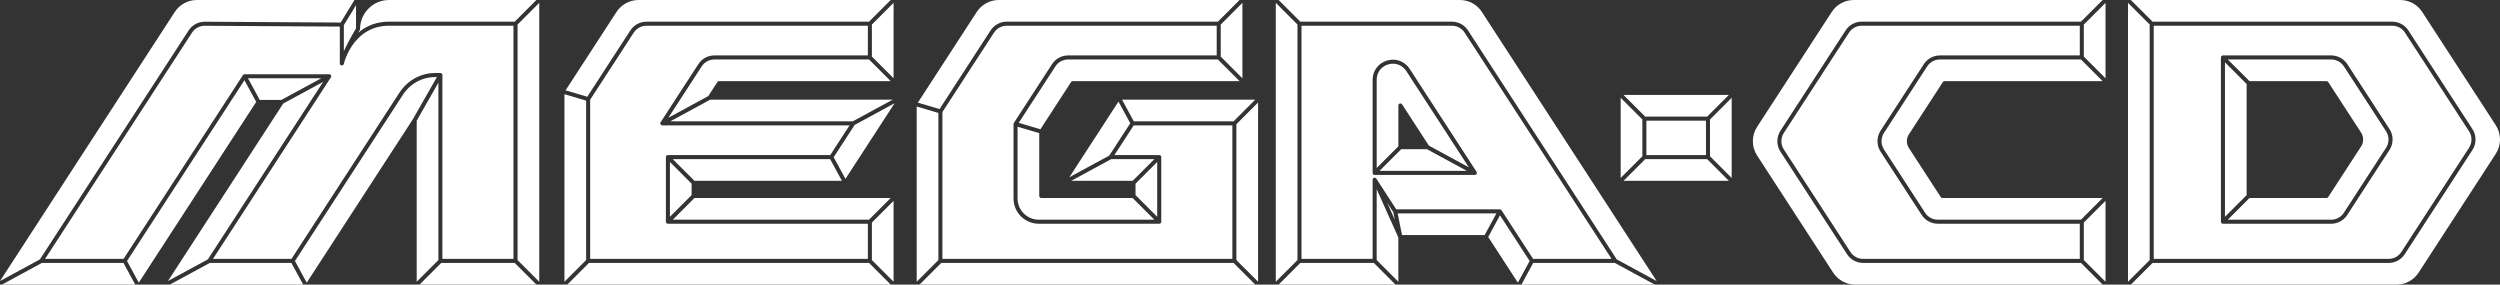 <svg xmlns="http://www.w3.org/2000/svg" xmlns:xlink="http://www.w3.org/1999/xlink" id="Layer_1" x="0" y="0" version="1.1" viewBox="0 0 3839 437.04" xml:space="preserve" style="enable-background:new 0 0 3839 437.04"><rect x="0" y="0" width="3839" height="437.04" fill="#333333" stroke="none"/><style type="text/css">.st0{fill:#fff}</style><g><polygon points="652.59 428.71 644.27 437.04 823.67 437.04 823.05 436.41 790.38 403.75 677.56 403.75" class="st0"/><path d="M550.9,48.77c-0.11,0.19-0.23,0.38-0.34,0.58c-0.13,0.23-0.27,0.46-0.41,0.69c-0.06,0.11-0.13,0.22-0.19,0.33 c9.81-8.46,22.76-15.14,39.71-16.72c0.05-0.01,0.1-0.01,0.16-0.02c1.07-0.1,2.15-0.17,3.25-0.23c0.18-0.01,0.35-0.03,0.53-0.03 c1.26-0.06,2.54-0.09,3.85-0.09h192.93L823.67,0H597.46c-24.55,0-44.52,19.97-44.52,44.52c0,0.57-0.16,1.13-0.45,1.61 c-0.19,0.31-0.39,0.65-0.6,0.99c-0.08,0.13-0.16,0.27-0.24,0.41c-0.13,0.22-0.26,0.43-0.4,0.66 C551.13,48.38,551.02,48.58,550.9,48.77z" class="st0"/><path d="M536.25,77.45c-0.13,0.24-0.26,0.48-0.39,0.71c-0.17,0.32-0.34,0.64-0.51,0.96c-0.03,0.06-0.06,0.11-0.09,0.17 c-5.34,10.3-7.29,18.65-7.32,18.76c-0.01,0.04-0.02,0.07-0.03,0.11c-0.02,0.09-0.05,0.17-0.08,0.25c-0.03,0.09-0.07,0.18-0.11,0.27 c-0.04,0.08-0.08,0.16-0.12,0.23c-0.05,0.08-0.1,0.16-0.15,0.24c-0.05,0.07-0.1,0.14-0.16,0.2c-0.06,0.07-0.12,0.14-0.19,0.2 c-0.06,0.06-0.12,0.12-0.19,0.18c-0.07,0.06-0.14,0.11-0.22,0.16c-0.07,0.05-0.14,0.1-0.22,0.15c-0.08,0.05-0.16,0.08-0.24,0.12 c-0.08,0.04-0.16,0.08-0.24,0.11c-0.09,0.03-0.19,0.06-0.28,0.08c-0.08,0.02-0.16,0.05-0.24,0.06c-0.14,0.03-0.29,0.04-0.43,0.04 c-0.04,0-0.08,0.01-0.11,0.01c-0.05,0-0.11,0-0.16,0c-0.05,0-0.1-0.02-0.16-0.02c-0.06-0.01-0.13-0.01-0.19-0.02 c-0.04-0.01-0.07-0.02-0.11-0.03c-0.11-0.02-0.22-0.05-0.33-0.09c-0.08-0.03-0.16-0.05-0.24-0.09c-0.1-0.04-0.2-0.09-0.29-0.14 c-0.08-0.04-0.15-0.09-0.23-0.13c-0.09-0.06-0.17-0.12-0.25-0.18c-0.07-0.06-0.14-0.12-0.2-0.18c-0.07-0.07-0.14-0.14-0.2-0.22 c-0.06-0.07-0.12-0.14-0.17-0.22c-0.06-0.08-0.11-0.16-0.16-0.25c-0.05-0.08-0.09-0.16-0.13-0.25c-0.04-0.09-0.07-0.18-0.11-0.27 c-0.03-0.09-0.06-0.19-0.09-0.29c-0.02-0.09-0.04-0.18-0.05-0.28c-0.02-0.1-0.03-0.21-0.03-0.31c0-0.05-0.01-0.09-0.01-0.14v-0.1 V40.81L316.57,39.6l-2.06-0.01c-0.05,0-0.09,0-0.14,0c-7.92,0-15.22,3.96-19.54,10.61L69.21,397.54h120.54l183.25-282.12 c0.07-0.11,0.17-0.2,0.25-0.3c0.07-0.09,0.14-0.18,0.22-0.26c0.02-0.01,0.03-0.03,0.04-0.05c0.06-0.05,0.12-0.09,0.18-0.13 c0.05-0.04,0.09-0.07,0.14-0.1c0.09-0.06,0.16-0.13,0.26-0.18c0.02-0.01,0.04-0.02,0.06-0.03c0.08-0.04,0.16-0.06,0.25-0.1 c0.06-0.02,0.11-0.05,0.17-0.07c0.08-0.03,0.16-0.07,0.24-0.1c0.02-0.01,0.04-0.01,0.07-0.01c0.1-0.02,0.21-0.02,0.31-0.04 c0.14-0.02,0.27-0.05,0.41-0.05h129.91c0.16,0,0.32,0.02,0.47,0.04c0.01,0,0.03,0,0.04,0c0.04,0.01,0.08,0.02,0.12,0.03 c0.1,0.02,0.2,0.05,0.3,0.08c0.02,0.01,0.05,0.01,0.08,0.02c0.03,0.01,0.07,0.03,0.1,0.04c0.09,0.03,0.18,0.07,0.27,0.12 c0.03,0.02,0.07,0.03,0.1,0.05c0.02,0.01,0.04,0.02,0.06,0.03c0.1,0.06,0.2,0.12,0.29,0.19c0.03,0.02,0.05,0.03,0.08,0.05 c0.01,0,0.01,0.01,0.02,0.01c0.12,0.09,0.23,0.2,0.34,0.31c0.03,0.03,0.06,0.07,0.09,0.11c0.07,0.08,0.14,0.17,0.2,0.25 c0.02,0.02,0.03,0.04,0.05,0.07c0.02,0.03,0.03,0.07,0.05,0.1c0.03,0.04,0.05,0.08,0.08,0.12c0.01,0.02,0.01,0.05,0.03,0.07 c0.03,0.05,0.06,0.11,0.09,0.16c0.06,0.13,0.1,0.27,0.14,0.41c0.01,0.03,0.02,0.05,0.03,0.07c0,0,0,0,0,0c0,0.01,0,0.03,0.01,0.04 c0.01,0.03,0.01,0.06,0.01,0.08c0.03,0.13,0.05,0.25,0.06,0.38c0.01,0.08,0,0.16,0,0.24c0,0.02,0,0.04,0,0.06c0,0.04,0,0.08,0,0.12 c0,0.03,0,0.06,0,0.09c-0.01,0.09-0.03,0.17-0.04,0.26c-0.01,0.08-0.02,0.17-0.04,0.25c-0.01,0.04-0.03,0.08-0.04,0.12 c-0.01,0.05-0.03,0.09-0.05,0.13c0,0.01,0,0.01-0.01,0.01c-0.03,0.07-0.04,0.14-0.07,0.21c-0.07,0.16-0.15,0.31-0.24,0.45 c0,0,0,0,0,0L327.07,397.54h120.54c2.24-3.45,8.46-13.02,17.26-26.58c0.13-0.2,0.26-0.4,0.39-0.61c4.61-7.1,9.92-15.28,15.73-24.22 c0.18-0.28,0.37-0.57,0.55-0.85c6.59-10.14,13.8-21.25,21.37-32.9c0.4-0.61,0.79-1.22,1.19-1.84c3.86-5.94,7.81-12.02,11.8-18.17 c0.36-0.55,0.71-1.1,1.07-1.65c1.43-2.2,2.87-4.42,4.31-6.64c0.08-0.13,0.17-0.26,0.25-0.39c3.28-5.05,6.58-10.13,9.88-15.22 c0.29-0.45,0.58-0.9,0.88-1.35c3.21-4.94,6.41-9.87,9.6-14.78c0.42-0.65,0.85-1.31,1.27-1.96c0.69-1.07,1.39-2.13,2.08-3.2 c0.8-1.24,1.61-2.47,2.41-3.71c0.83-1.27,1.65-2.54,2.47-3.81c0.34-0.52,0.68-1.05,1.02-1.57c1.84-2.83,3.67-5.65,5.48-8.44 c0.81-1.25,1.62-2.49,2.42-3.72c2.94-4.52,5.82-8.97,8.65-13.32c2.42-3.72,4.79-7.37,7.11-10.94c2.08-3.21,4.12-6.35,6.11-9.41 c0.99-1.53,1.97-3.04,2.94-4.53c1.32-2.03,2.62-4.03,3.89-5.99c11.34-17.46,20.49-31.54,25.84-39.78c0.9-1.39,1.86-2.75,2.87-4.07 c3.02-3.96,6.5-7.57,10.37-10.78l0.28-0.23c5.64-4.67,12.01-8.31,18.8-10.8c1-0.37,2.01-0.72,3.02-1.04 c0.12-0.04,0.24-0.07,0.35-0.1c6.06-1.86,12.39-2.83,18.8-2.83c0.05,0,0.1,0,0.15,0l8.02,0.02c0.04,0,0.07,0.01,0.11,0.01 c0.13,0,0.25,0.02,0.38,0.04c0.07,0.01,0.14,0.02,0.21,0.04c0.03,0.01,0.06,0.01,0.09,0.02c0,0,0.01,0,0.01,0 c0.01,0,0.02,0.01,0.04,0.01c0.08,0.02,0.15,0.05,0.22,0.08c0.06,0.02,0.12,0.04,0.18,0.07c0.08,0.03,0.15,0.08,0.23,0.12 c0.05,0.02,0.09,0.05,0.13,0.07c0.04,0.03,0.09,0.05,0.13,0.07c0.01,0.01,0.02,0.02,0.04,0.03c0.14,0.1,0.27,0.21,0.39,0.32 c0.01,0.01,0.02,0.02,0.03,0.02c0.03,0.03,0.06,0.07,0.09,0.11c0.08,0.09,0.16,0.19,0.24,0.29c0.04,0.06,0.08,0.12,0.11,0.18 c0,0,0,0,0,0.01c0.01,0.02,0.03,0.04,0.05,0.06c0.01,0.01,0.01,0.02,0.01,0.03c0.04,0.07,0.07,0.14,0.1,0.21 c0.03,0.07,0.06,0.13,0.09,0.2c0.03,0.08,0.06,0.16,0.08,0.25c0.01,0.05,0.03,0.09,0.04,0.14c0.01,0.05,0.03,0.1,0.04,0.16 c0.03,0.18,0.05,0.36,0.05,0.54c0,0.01,0,0.02,0,0.02c0,0,0,0,0,0.01v282.29h109.19V39.5H597.46c-0.81,0-1.61,0.01-2.41,0.04 c-0.18,0.01-0.35,0.01-0.53,0.02c-0.65,0.02-1.3,0.05-1.94,0.09c-0.12,0.01-0.24,0.02-0.36,0.02 c-30.08,2.04-46.91,21.45-55.73,37.34C536.41,77.16,536.33,77.3,536.25,77.45z" class="st0"/><polygon points="431.98 153.5 493.29 120.22 380.83 120.22 398.9 153.5" class="st0"/><path d="M634.12,182.92l36.81-64.59l-2.67-0.01h-0.01c-0.28,0-0.55,0.01-0.83,0.02c-12.4,0.15-24.48,4.29-34.35,11.76 c-0.67,0.51-1.33,1.03-1.98,1.57l-0.28,0.23c-2.13,1.77-4.13,3.68-5.98,5.7c-2.21,2.42-4.23,5-6.01,7.75 c-14.11,21.73-54.63,84.11-92.2,141.97c-0.63,0.97-1.25,1.93-1.88,2.89c-1.38,2.12-2.75,4.23-4.11,6.33 c-1.13,1.74-2.25,3.47-3.37,5.19c-0.84,1.3-1.68,2.59-2.52,3.88c-3.89,5.99-7.72,11.88-11.44,17.61c-0.59,0.91-1.18,1.81-1.76,2.71 c-0.9,1.39-1.79,2.76-2.68,4.13c-0.1,0.15-0.19,0.3-0.29,0.44c-23.03,35.46-41.27,63.53-45.65,70.28l18.07,33.29L634.12,182.92z" class="st0"/><polygon points="673.17 126.96 639.88 185.36 639.88 432.64 673.17 399.36" class="st0"/><polygon points="794.77 399.36 828.06 432.64 828.06 4.39 794.77 37.68" class="st0"/><polygon points="322.14 403.75 262.15 436.32 260.83 437.04 465.53 437.04 447.45 403.75" class="st0"/><path d="M268.39,18.38L0,431.58l20.04-10.88l41.27-22.41L289.62,46.81c5.47-8.42,14.71-13.44,24.74-13.44c0,0,0,0,0,0 c0.05,0,0.11,0,0.16,0c0,0,0.01,0,0.01,0l2.57,0.02l206.08,1.22l11.85-19.42L544.3,0H302.25C288.53,0,275.87,6.87,268.39,18.38z" class="st0"/><polygon points="64.28 403.75 4.7 436.09 2.96 437.04 207.66 437.04 189.59 403.75" class="st0"/><path d="M528.03,38.59v40c0.12-0.27,0.25-0.54,0.37-0.81c0.05-0.12,0.11-0.24,0.16-0.36c0.28-0.61,0.56-1.21,0.85-1.82 c0.06-0.13,0.12-0.26,0.18-0.39c0.25-0.52,0.5-1.04,0.75-1.56c0.06-0.13,0.12-0.26,0.19-0.39c0.29-0.61,0.59-1.21,0.89-1.82 c0.07-0.13,0.13-0.27,0.2-0.4c0.25-0.51,0.51-1.02,0.77-1.53c0.07-0.14,0.14-0.28,0.21-0.42c0.3-0.6,0.61-1.19,0.91-1.79 c0.07-0.13,0.14-0.26,0.2-0.4c0.26-0.49,0.51-0.98,0.77-1.47c0.08-0.15,0.16-0.3,0.23-0.45c0.31-0.58,0.61-1.16,0.91-1.73 c0.06-0.12,0.13-0.24,0.19-0.36c0.26-0.48,0.51-0.96,0.77-1.43c0.08-0.15,0.16-0.29,0.24-0.44c0.3-0.55,0.6-1.1,0.89-1.64 c0.06-0.12,0.13-0.23,0.19-0.34c0.25-0.45,0.49-0.9,0.74-1.34c0.08-0.14,0.16-0.29,0.24-0.43c0.28-0.51,0.57-1.02,0.84-1.52 c0.06-0.11,0.12-0.21,0.18-0.32c0.23-0.41,0.46-0.82,0.68-1.21c0.08-0.14,0.16-0.29,0.24-0.43c0.26-0.46,0.52-0.92,0.77-1.36 c0.06-0.1,0.11-0.19,0.16-0.29c0.21-0.38,0.42-0.74,0.63-1.1c0.07-0.12,0.13-0.23,0.2-0.35c0.24-0.42,0.47-0.82,0.7-1.21 c0.04-0.07,0.08-0.14,0.12-0.21c0.19-0.34,0.38-0.66,0.56-0.97c0.06-0.1,0.12-0.21,0.18-0.31c0.21-0.35,0.41-0.69,0.59-1.02 c0.02-0.04,0.04-0.07,0.07-0.11c0.17-0.3,0.34-0.58,0.5-0.84c0.04-0.07,0.09-0.15,0.13-0.22c0.36-0.6,0.66-1.12,0.92-1.55 c0.01-0.01,0.02-0.03,0.03-0.04c0.13-0.21,0.24-0.41,0.34-0.57V7.95l-10.42,17.08L528.03,38.59z" class="st0"/><polygon points="274.29 422.66 319.18 398.29 374.62 312.94 496.26 125.68 434.94 158.96 257.86 431.58" class="st0"/><polygon points="393.44 156.47 375.37 123.18 195.05 400.78 213.12 434.07" class="st0"/><path d="M1499.89,18.38l-90.44,139.24l33.29,9.86l78.44-120.76c5.46-8.41,14.72-13.44,24.75-13.44h324.25L1903.45,0 h-369.71C1520.02,0,1507.36,6.87,1499.89,18.38z" class="st0"/><polygon points="1874.56 37.68 1874.56 86.93 1907.84 120.21 1907.84 4.39 1902.91 9.32" class="st0"/><path d="M1526.38,50.11l-79.2,121.93v225.5h445.22v-205h-151.49l-29.63,45.61h68.83c0.05,0,0.09,0.01,0.14,0.01 c0.08,0,0.16,0.01,0.24,0.02c0.06,0.01,0.12,0.02,0.18,0.03c0.04,0.01,0.08,0.01,0.12,0.02c0.05,0.01,0.1,0.02,0.15,0.04 c0.08,0.02,0.15,0.05,0.22,0.07c0.05,0.02,0.09,0.03,0.14,0.05c0,0,0.01,0,0.01,0c0.02,0.01,0.04,0.02,0.07,0.03 c0.07,0.03,0.14,0.07,0.21,0.1c0.07,0.04,0.13,0.07,0.2,0.11c0.02,0.01,0.04,0.02,0.06,0.04c0.01,0.01,0.03,0.02,0.04,0.03 c0.03,0.02,0.05,0.04,0.08,0.06c0.06,0.05,0.12,0.09,0.18,0.14c0.04,0.04,0.08,0.07,0.12,0.11c0.03,0.03,0.06,0.06,0.09,0.09 c0.04,0.04,0.08,0.08,0.11,0.12c0.05,0.06,0.09,0.11,0.14,0.17c0.02,0.03,0.05,0.06,0.07,0.09c0.01,0.01,0.02,0.02,0.03,0.04 c0.01,0.02,0.03,0.05,0.04,0.07c0.04,0.06,0.07,0.12,0.11,0.19c0.04,0.07,0.08,0.14,0.11,0.21c0.01,0.02,0.02,0.04,0.03,0.07 c0,0,0,0,0,0.01c0.02,0.04,0.03,0.09,0.04,0.13c0.03,0.08,0.05,0.15,0.08,0.23c0.01,0.05,0.03,0.1,0.04,0.15 c0.01,0.04,0.02,0.08,0.02,0.12c0.01,0.06,0.02,0.12,0.03,0.18c0.01,0.08,0.01,0.16,0.02,0.24c0,0.05,0.01,0.09,0.01,0.14v99.18v0 c0,0,0,0,0,0c0,0.05-0.01,0.09-0.01,0.14c0,0.08-0.01,0.16-0.02,0.24c-0.01,0.06-0.02,0.12-0.03,0.18 c-0.01,0.04-0.01,0.08-0.02,0.12c-0.01,0.05-0.02,0.1-0.04,0.14c-0.02,0.08-0.05,0.16-0.08,0.23c-0.02,0.04-0.03,0.09-0.04,0.13 c0,0,0,0,0,0.01c-0.01,0.02-0.02,0.05-0.03,0.07c-0.03,0.07-0.07,0.14-0.11,0.21c-0.03,0.06-0.07,0.13-0.11,0.19 c-0.01,0.02-0.02,0.05-0.04,0.07c-0.01,0.02-0.03,0.03-0.04,0.05c-0.02,0.03-0.04,0.05-0.06,0.07c-0.04,0.06-0.09,0.12-0.14,0.18 c-0.04,0.04-0.07,0.08-0.11,0.12c-0.03,0.03-0.06,0.06-0.09,0.09c-0.04,0.04-0.08,0.07-0.12,0.11c-0.06,0.05-0.12,0.09-0.18,0.14 c-0.02,0.02-0.05,0.04-0.07,0.06c-0.02,0.01-0.03,0.03-0.05,0.04c-0.02,0.01-0.04,0.02-0.06,0.04c-0.06,0.04-0.13,0.07-0.19,0.11 c-0.07,0.04-0.13,0.07-0.2,0.1c-0.02,0.01-0.05,0.02-0.07,0.04c0,0,0,0-0.01,0c-0.03,0.01-0.06,0.02-0.1,0.03 c-0.12,0.04-0.24,0.08-0.36,0.11c-0.04,0.01-0.08,0.03-0.12,0.04c-0.02,0-0.05,0-0.07,0.01c-0.17,0.03-0.34,0.05-0.52,0.05 c-0.01,0-0.02,0-0.02,0c0,0,0,0,0,0s0,0,0,0h-185c-18.69,0-34.34-13.31-37.95-30.94c-0.52-2.52-0.79-5.13-0.79-7.8V190.44 c0-0.09,0.01-0.18,0.02-0.27c0-0.04,0-0.07,0.01-0.11c0.01-0.09,0.03-0.18,0.05-0.26c0.01-0.04,0.02-0.09,0.03-0.13 c0.02-0.07,0.04-0.14,0.06-0.21c0.01-0.04,0.03-0.08,0.05-0.12c0.03-0.08,0.06-0.17,0.1-0.25c0.02-0.03,0.04-0.07,0.05-0.1 c0.04-0.08,0.08-0.16,0.13-0.24l58.59-90.2c5.12-7.89,13.57-12.79,22.88-13.38c0.62-0.04,1.24-0.06,1.87-0.06h228.14V39.5h-322.43 C1538,39.5,1530.69,43.46,1526.38,50.11z" class="st0"/><path d="M1595.86,300.94v-96.48l-33.29-9.86v110.2c0,0.56,0.01,1.12,0.04,1.67c0.87,17.16,15.11,30.86,32.49,30.86 h177.5l-4.93-4.93l-28.36-28.36h-140.36C1597.25,304.04,1595.86,302.65,1595.86,300.94z" class="st0"/><polygon points="1413.91 435.19 1412.07 437.04 1927.51 437.04 1923.81 433.34 1894.22 403.75 1445.36 403.75" class="st0"/><path d="M1647.32,124.61h256.14l-2.09-2.09l-31.2-31.2h-229.96c-7.92,0-15.23,3.97-19.54,10.61l-56.33,86.72 l33.29,9.86l47.08-72.49C1645.28,125.14,1646.26,124.61,1647.32,124.61z" class="st0"/><polygon points="1642.07 272.19 1703.39 238.9 1735.61 189.29 1717.54 156" class="st0"/><polygon points="1723 153.04 1741.07 186.33 1894.22 186.33 1927.51 153.04" class="st0"/><polygon points="1743.72 299.65 1777 332.94 1777 248.75 1743.72 282.04" class="st0"/><polygon points="1645.03 277.65 1739.33 277.65 1767.68 249.29 1772.61 244.36 1706.35 244.36" class="st0"/><polygon points="1407.68 432.64 1440.97 399.36 1440.97 173.43 1407.68 163.57" class="st0"/><polygon points="1898.61 399.36 1931.9 432.64 1931.9 157.43 1898.61 190.72" class="st0"/><rect width="91.46" height="52.86" x="2528.21" y="185.29" class="st0"/><polygon points="2488.71 273.25 2522 239.97 2522 183.47 2488.71 150.19" class="st0"/><polygon points="2650.91 273.79 2621.48 244.36 2526.39 244.36 2499.76 270.99 2493.1 277.65 2654.77 277.65" class="st0"/><polygon points="2650.91 149.66 2654.77 145.79 2493.1 145.79 2496.8 149.49 2526.39 179.08 2621.48 179.08" class="st0"/><polygon points="2659.16 150.19 2625.88 183.47 2625.88 239.97 2659.16 273.25" class="st0"/><path d="M3228.83,0h-382.16c-13.72,0-26.38,6.87-33.86,18.38l-114.61,176.44c-8.68,13.36-8.68,30.63,0,43.99 l116.82,179.85c7.48,11.51,20.13,18.38,33.86,18.38h379.95l-3.7-3.7l-29.59-29.59h-334.48c-10.03,0-19.28-5.02-24.75-13.44 l-102.26-157.42c-6.34-9.77-6.34-22.39,0-32.15L2834.1,46.72c5.47-8.41,14.72-13.44,24.75-13.44h336.7L3228.83,0z" class="st0"/><path d="M2954.19,98.54c5.46-8.41,14.72-13.44,24.75-13.44h214.79V39.5h-334.88c-7.92,0-15.23,3.97-19.54,10.61 l-100.04,154.01c-5.01,7.71-5.01,17.67,0,25.39l102.26,157.42c3.78,5.81,9.84,9.57,16.6,10.42c0.97,0.12,1.95,0.18,2.94,0.18 h332.66v-54h-218.02c-10.03,0-19.28-5.02-24.75-13.44l-63.15-97.22c-6.34-9.76-6.34-22.39,0-32.15L2954.19,98.54z" class="st0"/><polygon points="3199.94 399.36 3233.23 432.64 3233.23 308.44 3199.94 341.72" class="st0"/><path d="M2986.04,124.61h242.79l-3.7-3.7l-29.59-29.59h-216.61c-7.92,0-15.23,3.97-19.54,10.61l-66.38,102.19 c-3.44,5.3-4.52,11.67-3.23,17.63c0.59,2.71,1.66,5.34,3.23,7.75l63.15,97.22c4.31,6.64,11.62,10.61,19.54,10.61h219.84 l29.59-29.59l3.7-3.7h-246.02c-1.05,0-2.03-0.53-2.6-1.41l-48.91-75.29c-4.15-6.39-4.15-14.66,0-21.05l52.14-80.27 C2984.01,125.14,2984.99,124.61,2986.04,124.61z" class="st0"/><polygon points="3233.23 4.39 3230.3 7.32 3199.94 37.68 3199.94 86.93 3233.23 120.21" class="st0"/><polygon points="875.3 432.87 871.14 437.04 1367.77 437.04 1334.49 403.75 904.43 403.75" class="st0"/><path d="M1290.83,213.65l13.72-21.12h-287.51c0,0,0,0,0,0c0,0-0.01,0-0.01,0c-0.16,0-0.31-0.02-0.47-0.04 c-0.03-0.01-0.07-0.01-0.1-0.02c-0.04-0.01-0.08-0.02-0.11-0.03c-0.08-0.02-0.16-0.04-0.25-0.07c-0.05-0.02-0.11-0.04-0.16-0.06 c-0.04-0.02-0.08-0.03-0.12-0.04c-0.01,0-0.02-0.01-0.03-0.01c-0.05-0.02-0.09-0.05-0.13-0.07c-0.05-0.02-0.1-0.05-0.14-0.07 c-0.07-0.04-0.13-0.08-0.19-0.12c-0.04-0.03-0.07-0.05-0.11-0.08c0,0-0.01,0-0.01-0.01c-0.02-0.02-0.05-0.03-0.07-0.05 c-0.12-0.09-0.23-0.2-0.34-0.31c-0.01-0.01-0.02-0.01-0.02-0.02c0,0,0,0,0,0c0,0-0.01-0.01-0.01-0.01 c-0.02-0.02-0.04-0.05-0.06-0.07c-0.07-0.08-0.14-0.17-0.2-0.26c-0.02-0.02-0.03-0.04-0.05-0.07c-0.02-0.03-0.04-0.07-0.05-0.1 c-0.03-0.04-0.05-0.08-0.08-0.12c-0.01-0.02-0.01-0.05-0.03-0.07c-0.03-0.05-0.06-0.1-0.09-0.16c-0.06-0.15-0.11-0.3-0.16-0.45 c0-0.01-0.01-0.02-0.01-0.04c0,0,0,0,0,0c0-0.01,0-0.03-0.01-0.04c-0.01-0.03-0.01-0.06-0.01-0.08c-0.03-0.13-0.05-0.25-0.06-0.38 c-0.01-0.07,0-0.15,0-0.22c0-0.03,0-0.05,0-0.08c0-0.04,0-0.08,0-0.12c0-0.03,0-0.06,0-0.09c0.01-0.08,0.03-0.17,0.04-0.25 c0.01-0.08,0.02-0.17,0.04-0.25c0.01-0.04,0.03-0.08,0.04-0.12c0.01-0.05,0.03-0.09,0.05-0.13c0,0,0-0.01,0-0.01 c0.03-0.07,0.04-0.15,0.08-0.22c0.07-0.16,0.15-0.31,0.24-0.45c0,0,0,0,0,0l57.94-89.2c5.46-8.41,14.72-13.44,24.75-13.44h235.55 V39.5H992.71c-1.49,0-2.95,0.14-4.37,0.41c-5.7,1.08-10.81,4.26-14.32,8.98c-0.29,0.39-0.57,0.8-0.84,1.21l-66.92,103.01v244.42 h426.42v-54h-307.04c0,0,0,0,0,0c-0.01,0-0.02,0-0.02,0c-0.18,0-0.35-0.02-0.52-0.05c-0.02,0-0.05,0-0.07-0.01 c-0.04-0.01-0.08-0.02-0.12-0.03c-0.12-0.03-0.24-0.07-0.36-0.11c-0.03-0.01-0.06-0.02-0.1-0.03c0,0-0.01,0-0.01,0 c-0.02-0.01-0.04-0.02-0.07-0.03c-0.07-0.03-0.14-0.07-0.2-0.1c-0.07-0.04-0.13-0.07-0.2-0.11c-0.02-0.01-0.04-0.02-0.06-0.04 c-0.02-0.01-0.03-0.02-0.04-0.03c-0.03-0.02-0.05-0.04-0.07-0.06c-0.06-0.05-0.12-0.09-0.18-0.14c-0.04-0.03-0.08-0.07-0.12-0.11 c-0.03-0.03-0.06-0.06-0.09-0.09c-0.04-0.04-0.08-0.08-0.11-0.12c-0.05-0.06-0.09-0.11-0.13-0.17c-0.02-0.03-0.05-0.06-0.07-0.09 c-0.01-0.01-0.02-0.02-0.03-0.04c-0.01-0.02-0.03-0.05-0.04-0.07c-0.04-0.06-0.07-0.12-0.11-0.19c-0.04-0.07-0.08-0.14-0.11-0.21 c-0.01-0.02-0.02-0.04-0.03-0.07c0,0,0,0,0-0.01c-0.02-0.04-0.03-0.09-0.04-0.13c-0.03-0.08-0.05-0.15-0.08-0.23 c-0.01-0.05-0.03-0.1-0.04-0.15c-0.01-0.04-0.02-0.08-0.02-0.12c-0.01-0.06-0.02-0.12-0.03-0.18c-0.01-0.08-0.01-0.16-0.02-0.24 c0-0.05-0.01-0.09-0.01-0.14v-99.18c0-0.05,0.01-0.09,0.01-0.14c0-0.08,0.01-0.16,0.02-0.24c0.01-0.06,0.02-0.12,0.03-0.18 c0.01-0.04,0.01-0.08,0.02-0.12c0.01-0.05,0.02-0.1,0.04-0.15c0.02-0.08,0.05-0.16,0.08-0.23c0.02-0.04,0.03-0.09,0.04-0.13 c0,0,0,0,0-0.01c0.01-0.02,0.02-0.04,0.03-0.07c0.03-0.07,0.07-0.14,0.11-0.21c0.03-0.06,0.07-0.13,0.11-0.19 c0.01-0.02,0.03-0.05,0.04-0.07c0.01-0.01,0.02-0.02,0.03-0.04c0.02-0.03,0.05-0.06,0.07-0.08c0.04-0.06,0.09-0.12,0.14-0.17 c0.04-0.04,0.07-0.08,0.11-0.12c0.03-0.03,0.06-0.06,0.09-0.09c0.04-0.04,0.08-0.07,0.12-0.11c0.06-0.05,0.12-0.1,0.18-0.14 c0.03-0.02,0.05-0.04,0.07-0.06c0.01-0.01,0.03-0.02,0.04-0.03c0.02-0.01,0.04-0.02,0.06-0.04c0.06-0.04,0.13-0.08,0.2-0.11 c0.07-0.04,0.13-0.07,0.21-0.1c0.02-0.01,0.04-0.02,0.07-0.03c0,0,0.01,0,0.01,0c0.05-0.02,0.09-0.03,0.14-0.05 c0.07-0.03,0.15-0.05,0.22-0.07c0.05-0.01,0.1-0.03,0.15-0.04c0.04-0.01,0.08-0.02,0.12-0.02c0.06-0.01,0.12-0.02,0.18-0.03 c0.08-0.01,0.16-0.01,0.25-0.02c0.05,0,0.09-0.01,0.14-0.01h249.3L1290.83,213.65z" class="st0"/><polygon points="866.75 432.64 900.04 399.36 900.04 154.52 866.75 144.65" class="st0"/><polygon points="1066.41 304.04 1033.12 337.33 1334.49 337.33 1367.77 304.04" class="st0"/><polygon points="1028.73 332.94 1062.02 299.65 1062.02 282.04 1028.73 248.75" class="st0"/><polygon points="1278.33 250.93 1274.76 244.36 1033.12 244.36 1066.41 277.65 1292.83 277.65" class="st0"/><polygon points="1373.76 158.5 1312.44 191.79 1280.22 241.4 1298.29 274.68" class="st0"/><polygon points="1338.88 399.36 1372.17 432.64 1372.17 308.44 1338.88 341.72" class="st0"/><path d="M946.68,18.38L868.52,138.7l33.29,9.86l66.16-101.84c5.47-8.41,14.72-13.43,24.75-13.43h341.77L1367.77,0 H980.54C966.81,0,954.16,6.87,946.68,18.38z" class="st0"/><polygon points="1372.17 4.39 1338.88 37.68 1338.88 86.93 1372.17 120.21" class="st0"/><path d="M1102.08,125.47c0.05-0.05,0.1-0.08,0.15-0.13c0.13-0.11,0.27-0.21,0.42-0.3c0.06-0.04,0.13-0.07,0.19-0.11 c0.16-0.08,0.32-0.14,0.48-0.19c0.06-0.02,0.11-0.04,0.17-0.05c0.23-0.05,0.46-0.09,0.7-0.09c0.01,0,0.01,0,0.02,0h263.55 l-33.29-33.29h-237.37c-7.92,0-15.23,3.97-19.54,10.61l-51.28,78.94l61.32-33.29l14.01-21.56 C1101.75,125.81,1101.91,125.64,1102.08,125.47z" class="st0"/><polygon points="1370.8 153.04 1090.58 153.04 1029.26 186.33 1309.48 186.33" class="st0"/><path d="M2241.73,0H1963.5l33.29,33.29h232.76c10.03,0,19.28,5.02,24.75,13.44l228.36,351.57l61.32,33.29 l-268.39-413.2C2268.11,6.87,2255.46,0,2241.73,0z" class="st0"/><polygon points="2479.7 403.75 2354.39 403.75 2354 404.47 2336.32 437.04 2541.02 437.04" class="st0"/><polygon points="2279.84 360.96 2282.93 355.27 2297.91 327.68 2146.25 327.68 2152.94 360.96" class="st0"/><polygon points="2348.93 400.78 2303.37 330.64 2285.3 363.93 2330.86 434.07" class="st0"/><polygon points="2114.01 290.5 2114.01 399.36 2147.3 432.64 2147.3 364.73 2135.17 337.68" class="st0"/><path d="M2158.43,107.64c-0.11-0.15-0.23-0.29-0.35-0.44c-0.28-0.35-0.56-0.7-0.85-1.03c-0.13-0.15-0.26-0.3-0.4-0.44 c-0.33-0.36-0.67-0.7-1.01-1.04c-0.09-0.09-0.18-0.18-0.27-0.27c-0.44-0.41-0.89-0.8-1.35-1.18c-0.12-0.1-0.25-0.19-0.38-0.29 c-0.35-0.27-0.7-0.53-1.06-0.79c-0.17-0.12-0.33-0.23-0.5-0.34c-0.35-0.23-0.71-0.45-1.07-0.67c-0.15-0.09-0.3-0.18-0.46-0.27 c-0.5-0.28-1.02-0.55-1.54-0.79c-0.1-0.04-0.2-0.08-0.29-0.13c-0.44-0.2-0.88-0.38-1.32-0.55c-0.19-0.07-0.37-0.14-0.56-0.2 c-0.38-0.13-0.76-0.26-1.14-0.37c-0.19-0.06-0.38-0.11-0.58-0.17c-0.47-0.12-0.94-0.24-1.41-0.33c-0.1-0.02-0.2-0.05-0.3-0.07 c-0.57-0.11-1.14-0.19-1.71-0.26c-0.19-0.02-0.37-0.04-0.56-0.05c-0.41-0.04-0.82-0.07-1.23-0.09c-0.21-0.01-0.42-0.02-0.63-0.02 c-0.37-0.01-0.73,0-1.1,0.01c-0.28,0.01-0.57,0.01-0.85,0.03c-0.37,0.02-0.74,0.06-1.11,0.1c-0.27,0.03-0.54,0.05-0.81,0.09 c-0.41,0.06-0.82,0.13-1.22,0.21c-0.24,0.04-0.47,0.08-0.71,0.13c-0.6,0.13-1.19,0.28-1.79,0.46c-0.04,0.01-0.09,0.02-0.13,0.03 c-8.08,2.39-14.01,8.23-16.47,15.74c-0.03,0.09-0.05,0.19-0.08,0.28c-0.76,2.42-1.17,5.01-1.17,7.71v135.34l33.29-33.29v-62.77 c0-1.38,0.9-2.59,2.22-2.98c1.32-0.39,2.74,0.13,3.49,1.29l41.18,63.39l61.32,33.29l-95.98-147.76 C2159.18,108.65,2158.81,108.14,2158.43,107.64z" class="st0"/><polygon points="2151.69 229.11 2118.4 262.4 2252.54 262.4 2191.22 229.11" class="st0"/><polygon points="1959.11 432.64 1992.4 399.36 1992.4 37.68 1959.11 4.39" class="st0"/><polygon points="1964.13 436.41 1963.5 437.04 2142.9 437.04 2138.74 432.87 2109.62 403.75 1996.79 403.75" class="st0"/><polygon points="2141.9 337.52 2139.54 325.76 2130.14 311.31" class="st0"/><path d="M2303.13,321.47c0.12,0,0.24,0.03,0.36,0.05c0.12,0.01,0.25,0.02,0.37,0.05c0.02,0,0.03,0.01,0.05,0.01 c0.09,0.02,0.16,0.07,0.25,0.1c0.02,0.01,0.03,0.01,0.05,0.02c0.13,0.05,0.26,0.08,0.38,0.15c0.02,0.01,0.03,0.02,0.05,0.03 c0.09,0.05,0.17,0.12,0.25,0.18c0.01,0.01,0.02,0.02,0.04,0.03c0.1,0.07,0.21,0.13,0.3,0.21c0.01,0.01,0.03,0.03,0.04,0.04 c0.08,0.08,0.14,0.17,0.22,0.26c0.08,0.1,0.18,0.19,0.25,0.3l48.49,74.66h120.54L2249.1,50.11c-4.31-6.64-11.62-10.61-19.54-10.61 h-230.95v358.04h109.19V275.98c0-0.1,0.01-0.19,0.02-0.28c0.01-0.06,0.01-0.13,0.02-0.19c0-0.02,0-0.03,0.01-0.05 c0.01-0.06,0.03-0.12,0.04-0.17c0.03-0.11,0.05-0.22,0.09-0.32c0.02-0.07,0.05-0.13,0.08-0.19c0.04-0.09,0.07-0.18,0.12-0.27 c0.01-0.01,0.01-0.03,0.02-0.04c0.03-0.05,0.07-0.1,0.1-0.15c0.05-0.08,0.1-0.16,0.16-0.24c0.02-0.02,0.03-0.04,0.04-0.06 c0.03-0.04,0.07-0.07,0.11-0.11c0.06-0.07,0.12-0.13,0.19-0.2c0.03-0.03,0.06-0.06,0.09-0.08c0.04-0.03,0.08-0.06,0.12-0.09 c0.06-0.05,0.12-0.09,0.19-0.14c0.05-0.03,0.1-0.07,0.16-0.1c0.02-0.01,0.04-0.03,0.06-0.04c0.02-0.01,0.04-0.01,0.06-0.02 c0.06-0.03,0.11-0.06,0.17-0.08c0.07-0.03,0.14-0.06,0.21-0.08c0.04-0.02,0.09-0.04,0.13-0.05c0.01,0,0.02-0.01,0.03-0.01 c0.04-0.01,0.09-0.02,0.13-0.03c0.04-0.01,0.07-0.02,0.1-0.03c0.04-0.01,0.08-0.01,0.12-0.01c0.05-0.01,0.1-0.03,0.16-0.03 c0.02,0,0.04,0,0.06,0c0.03,0,0.06,0,0.08,0c0.07-0.01,0.14-0.01,0.21-0.01c0.06,0,0.12,0,0.18,0c0.05,0,0.09,0.01,0.13,0.01 c0.07,0.01,0.13,0.01,0.2,0.02c0.07,0.01,0.13,0.02,0.2,0.04c0.05,0.01,0.09,0.02,0.14,0.04c0.05,0.01,0.1,0.03,0.15,0.05 c0.07,0.02,0.14,0.05,0.21,0.08c0.05,0.02,0.1,0.04,0.14,0.06c0.04,0.02,0.07,0.03,0.11,0.05c0.08,0.04,0.15,0.09,0.22,0.14 c0.05,0.03,0.1,0.06,0.14,0.09c0.02,0.02,0.04,0.03,0.06,0.05c0.08,0.06,0.15,0.13,0.22,0.19c0.03,0.02,0.06,0.05,0.08,0.07 c0.02,0.02,0.04,0.03,0.05,0.05c0.01,0.01,0.02,0.02,0.03,0.03c0.07,0.07,0.12,0.15,0.18,0.22c0.05,0.06,0.1,0.12,0.14,0.18 c0.01,0.01,0.01,0.02,0.02,0.02l30.64,47.18H2303.13z M2110.9,268.61c-0.05,0-0.09-0.01-0.13-0.01c-0.08,0-0.17-0.01-0.25-0.02 c-0.06-0.01-0.12-0.02-0.17-0.03c-0.04-0.01-0.08-0.01-0.12-0.02c-0.05-0.01-0.1-0.03-0.15-0.04c-0.07-0.02-0.15-0.05-0.22-0.07 c-0.05-0.02-0.09-0.03-0.14-0.05c0,0-0.01,0-0.01,0c-0.02-0.01-0.04-0.02-0.07-0.03c-0.07-0.03-0.14-0.07-0.21-0.1 c-0.07-0.04-0.13-0.07-0.2-0.11c-0.02-0.01-0.04-0.02-0.06-0.04c-0.01-0.01-0.03-0.02-0.04-0.03c-0.03-0.02-0.05-0.04-0.08-0.06 c-0.06-0.05-0.12-0.09-0.18-0.14c-0.04-0.04-0.08-0.07-0.12-0.11c-0.03-0.03-0.06-0.06-0.09-0.09c-0.04-0.04-0.08-0.08-0.11-0.12 c-0.05-0.06-0.09-0.12-0.14-0.18c-0.02-0.03-0.04-0.05-0.06-0.08c-0.01-0.01-0.02-0.03-0.03-0.04c-0.01-0.02-0.03-0.05-0.04-0.07 c-0.04-0.06-0.07-0.12-0.11-0.19c-0.04-0.07-0.08-0.14-0.11-0.21c-0.01-0.02-0.02-0.04-0.03-0.07c0,0,0,0,0-0.01 c-0.02-0.04-0.03-0.09-0.04-0.13c-0.03-0.08-0.05-0.15-0.08-0.23c-0.01-0.05-0.03-0.1-0.04-0.15c-0.01-0.04-0.02-0.08-0.02-0.12 c-0.01-0.06-0.02-0.12-0.03-0.18c-0.01-0.08-0.01-0.16-0.02-0.24c0-0.05-0.01-0.09-0.01-0.14V122.67 c0-10.79,5.15-20.15,13.63-25.73c2.56-1.68,5.42-3.04,8.54-3.96c0.31-0.09,0.62-0.16,0.94-0.24c10.56-2.8,21.13-0.11,28.76,7.01 c0.06,0.05,0.12,0.1,0.17,0.15c0.02,0.01,0.03,0.03,0.04,0.05c1.8,1.71,3.43,3.66,4.85,5.85l102.64,158.01c0,0,0,0,0,0 c0.09,0.14,0.17,0.3,0.24,0.45c0.03,0.07,0.05,0.15,0.08,0.23c0.02,0.05,0.03,0.09,0.05,0.14c0.01,0.04,0.03,0.08,0.04,0.12 c0.02,0.09,0.03,0.17,0.04,0.26c0.01,0.08,0.03,0.16,0.04,0.24c0,0.03,0,0.06,0,0.09c0,0.04,0,0.08,0,0.12c0,0.03,0,0.06,0,0.08 c0,0.07,0,0.14,0,0.21c-0.01,0.13-0.04,0.25-0.06,0.38c-0.01,0.03-0.01,0.06-0.01,0.08c0,0.01,0,0.03-0.01,0.04c0,0,0,0,0,0 c0,0.01-0.01,0.01-0.01,0.02c-0.04,0.16-0.09,0.31-0.16,0.47c-0.02,0.06-0.06,0.11-0.09,0.16c-0.01,0.02-0.01,0.05-0.03,0.07 c-0.02,0.04-0.05,0.08-0.08,0.12c-0.02,0.03-0.03,0.07-0.05,0.1c-0.02,0.02-0.03,0.04-0.05,0.07c-0.06,0.09-0.13,0.17-0.2,0.26 c-0.02,0.02-0.03,0.04-0.05,0.06c-0.01,0.01-0.01,0.02-0.02,0.02c0,0,0,0,0,0c-0.01,0.01-0.02,0.01-0.02,0.02 c-0.11,0.11-0.22,0.22-0.34,0.31c-0.02,0.02-0.05,0.03-0.07,0.05c0,0-0.01,0.01-0.01,0.01c-0.04,0.03-0.07,0.05-0.11,0.08 c-0.06,0.04-0.13,0.09-0.19,0.12c-0.05,0.03-0.1,0.05-0.14,0.07c-0.05,0.02-0.09,0.05-0.14,0.07c-0.01,0-0.02,0.01-0.02,0.01 c-0.04,0.02-0.08,0.03-0.12,0.04c-0.05,0.02-0.11,0.04-0.16,0.06c-0.08,0.03-0.16,0.05-0.25,0.07c-0.04,0.01-0.07,0.02-0.11,0.03 c-0.03,0.01-0.07,0.01-0.1,0.02c-0.15,0.02-0.31,0.04-0.47,0.04c0,0-0.01,0-0.01,0c0,0,0,0,0,0H2110.9z" class="st0"/><path d="M3714,418.65l118.49-182.42c8.68-13.36,8.68-30.63,0-43.99L3719.55,18.38C3712.08,6.87,3699.42,0,3685.7,0 h-413.54l33.29,33.29h368.08c2.51,0,4.97,0.31,7.33,0.92c1.03,0.26,2.03,0.59,3.02,0.96c0.39,0.15,0.78,0.3,1.17,0.47 c1.27,0.54,2.51,1.16,3.69,1.88c0.32,0.2,0.64,0.4,0.96,0.61c1.85,1.21,3.58,2.63,5.13,4.25c1.27,1.33,2.43,2.79,3.45,4.36 l98.37,151.44c5.55,8.54,6.24,19.28,2.08,28.37c-0.59,1.3-1.29,2.56-2.08,3.78l-103.92,159.99c-5.46,8.41-14.72,13.44-24.75,13.44 h-362.53l-29.59,29.59l-3.7,3.7h407.99C3693.87,437.04,3706.52,430.16,3714,418.65z" class="st0"/><polygon points="3449.92 299.65 3449.92 129 3419.89 98.97 3416.64 95.71 3416.64 332.94 3447.37 302.21" class="st0"/><path d="M3667.72,212.43c-0.04-0.49-0.09-0.98-0.16-1.47c0-0.01,0-0.02,0-0.03c-0.07-0.51-0.17-1.02-0.27-1.52 c-0.02-0.11-0.05-0.22-0.08-0.33c-0.09-0.41-0.2-0.82-0.31-1.22c-0.03-0.1-0.06-0.2-0.09-0.3c-0.14-0.47-0.29-0.94-0.47-1.4 c-0.01-0.02-0.01-0.04-0.02-0.06c-0.18-0.48-0.38-0.95-0.59-1.42c-0.05-0.11-0.1-0.22-0.16-0.33c-0.17-0.36-0.35-0.71-0.53-1.06 c-0.07-0.13-0.14-0.26-0.21-0.39c-0.25-0.45-0.51-0.89-0.79-1.32c0,0,0-0.01,0-0.01l-20.4-31.41l-44.31-68.21 c-3.24-4.98-8.15-8.46-13.75-9.89c-1.87-0.48-3.81-0.72-5.79-0.72h-158.76l3.26,3.26l30.03,30.03h118.37c1.05,0,2.03,0.53,2.6,1.41 l50.47,77.7c2.19,3.38,3.26,7.3,3.09,11.35c-0.02,0.41-0.05,0.82-0.09,1.23c0,0.03-0.01,0.11-0.02,0.14 c-0.03,0.32-0.09,0.71-0.16,1.1c0,0.01-0.02,0.09-0.02,0.1c-0.07,0.41-0.15,0.77-0.23,1.13l-0.05,0.2 c-0.09,0.37-0.18,0.7-0.28,1.02l-0.1,0.3c-0.12,0.35-0.22,0.64-0.33,0.93c-0.05,0.13-0.1,0.25-0.16,0.38l-0.05,0.11 c-0.12,0.29-0.21,0.51-0.31,0.72c-0.09,0.19-0.19,0.38-0.28,0.57l-0.11,0.22c-0.07,0.14-0.14,0.27-0.21,0.4 c-0.21,0.37-0.43,0.75-0.66,1.11c-0.01,0.02-0.02,0.04-0.04,0.06l-50.58,77.86c-0.57,0.88-1.55,1.41-2.6,1.41h-118.26l-33.29,33.29 h158.66c0.52,0,1.04-0.02,1.56-0.05c0.08-0.01,0.15-0.02,0.23-0.02c0.45-0.03,0.89-0.08,1.33-0.14c0.06-0.01,0.13-0.02,0.19-0.03 c0.46-0.07,0.92-0.14,1.37-0.24c0.04-0.01,0.07-0.02,0.11-0.02c0.48-0.1,0.97-0.22,1.44-0.35c0.01,0,0.02,0,0.02-0.01 c2.02-0.56,3.96-1.4,5.77-2.49c0.01-0.01,0.03-0.02,0.04-0.03c0.42-0.25,0.83-0.52,1.23-0.8c0.41-0.29,0.8-0.58,1.18-0.88 c0.41-0.32,0.77-0.63,1.13-0.95c0.18-0.16,0.34-0.31,0.5-0.47c0.11-0.1,0.21-0.2,0.31-0.31c0.09-0.09,0.18-0.17,0.26-0.26 c0.13-0.14,0.26-0.27,0.38-0.4c0.2-0.22,0.4-0.44,0.6-0.66c0.01-0.01,0.03-0.03,0.04-0.04c0.09-0.11,0.17-0.21,0.26-0.32 c0.24-0.29,0.47-0.57,0.69-0.87c0,0,0,0,0,0c0.05-0.07,0.1-0.13,0.15-0.2c0.25-0.35,0.5-0.7,0.73-1.06c0-0.01,0.01-0.01,0.01-0.02 l64.82-99.79c0.28-0.43,0.54-0.88,0.79-1.32c0.07-0.12,0.13-0.24,0.2-0.37c0.19-0.35,0.37-0.71,0.54-1.08 c0.05-0.11,0.1-0.22,0.15-0.32c0.21-0.46,0.4-0.93,0.58-1.4c0.24-0.63,0.44-1.28,0.62-1.92c0.12-0.45,0.24-0.89,0.34-1.34 c0,0,0,0,0,0c0.11-0.51,0.2-1.03,0.28-1.55c0.01-0.08,0.02-0.16,0.03-0.24c0.05-0.35,0.08-0.7,0.11-1.06 c0.05-0.54,0.08-1.09,0.09-1.64c0.01-0.66,0-1.32-0.04-1.98C3667.74,212.62,3667.73,212.53,3667.72,212.43z" class="st0"/><polygon points="3301.05 37.68 3267.76 4.39 3267.76 432.64 3301.05 399.36" class="st0"/><path d="M3687.51,386.93l103.92-159.99c2.5-3.86,3.76-8.27,3.76-12.69c0-3.87-0.96-7.73-2.88-11.22 c-0.27-0.5-0.57-0.99-0.88-1.47l-98.37-151.44c-1.06-1.64-2.31-3.11-3.7-4.4c-2.84-2.64-6.29-4.52-10.05-5.48 c-1.87-0.48-3.81-0.72-5.79-0.72h-366.26v358.04h360.71C3675.89,397.54,3683.19,393.57,3687.51,386.93z M3603.32,331.7 c-0.02,0.02-0.04,0.06-0.05,0.07c-0.27,0.36-0.58,0.74-0.89,1.12c-0.12,0.14-0.23,0.28-0.35,0.41c-0.26,0.3-0.52,0.58-0.77,0.85 c-0.24,0.25-0.48,0.5-0.72,0.75c-0.16,0.16-0.32,0.32-0.48,0.47c-0.41,0.39-0.82,0.76-1.25,1.13c-0.02,0.02-0.04,0.03-0.05,0.05 c-3.23,2.74-7.01,4.75-11.09,5.89c-0.03,0.01-0.06,0.02-0.09,0.03c-0.58,0.16-1.18,0.3-1.77,0.43c-0.07,0.01-0.13,0.03-0.2,0.04 c-0.56,0.11-1.12,0.21-1.69,0.29c-0.1,0.01-0.19,0.03-0.29,0.05c-0.55,0.07-1.1,0.13-1.66,0.17c-0.11,0.01-0.21,0.02-0.32,0.03 c-0.65,0.04-1.31,0.07-1.97,0.07h-166.15c0,0,0,0,0,0c0,0,0,0,0,0c-0.01,0-0.02,0-0.02,0c-0.18,0-0.35-0.02-0.52-0.05 c-0.02,0-0.05,0-0.07-0.01c-0.04-0.01-0.08-0.02-0.12-0.04c-0.12-0.03-0.24-0.07-0.36-0.11c-0.03-0.01-0.07-0.02-0.1-0.03 c0,0,0,0-0.01,0c-0.02-0.01-0.05-0.02-0.07-0.04c-0.07-0.03-0.14-0.07-0.2-0.1c-0.07-0.04-0.13-0.07-0.2-0.11 c-0.02-0.01-0.04-0.02-0.06-0.04c-0.02-0.01-0.03-0.03-0.05-0.04c-0.02-0.02-0.05-0.04-0.07-0.05c-0.06-0.05-0.12-0.09-0.18-0.14 c-0.04-0.03-0.08-0.07-0.12-0.11c-0.03-0.03-0.06-0.06-0.09-0.09c-0.04-0.04-0.07-0.08-0.11-0.12c-0.05-0.06-0.09-0.12-0.14-0.18 c-0.02-0.02-0.04-0.05-0.05-0.07c-0.01-0.02-0.03-0.03-0.04-0.05c-0.01-0.02-0.02-0.04-0.04-0.06c-0.04-0.06-0.08-0.13-0.11-0.2 c-0.04-0.07-0.07-0.13-0.1-0.2c-0.01-0.02-0.02-0.04-0.03-0.07c0,0,0-0.01,0-0.01c-0.02-0.05-0.03-0.09-0.05-0.14 c-0.03-0.07-0.05-0.15-0.07-0.22c-0.01-0.05-0.03-0.1-0.04-0.15c-0.01-0.04-0.02-0.08-0.02-0.12c-0.01-0.06-0.02-0.12-0.03-0.18 c-0.01-0.08-0.02-0.16-0.02-0.25c0-0.05-0.01-0.09-0.01-0.13c0,0,0,0,0,0v0V88.21c0-0.05,0.01-0.09,0.01-0.14 c0-0.08,0.01-0.16,0.02-0.25c0.01-0.06,0.02-0.12,0.03-0.18c0.01-0.04,0.01-0.08,0.02-0.12c0.01-0.05,0.02-0.1,0.04-0.15 c0.02-0.07,0.05-0.15,0.07-0.22c0.02-0.05,0.03-0.09,0.05-0.14c0,0,0-0.01,0-0.01c0.01-0.02,0.02-0.04,0.03-0.07 c0.03-0.07,0.07-0.14,0.1-0.2c0.04-0.07,0.07-0.13,0.11-0.2c0.01-0.02,0.02-0.04,0.04-0.06c0.01-0.01,0.02-0.03,0.03-0.04 c0.02-0.03,0.04-0.05,0.06-0.08c0.05-0.06,0.09-0.12,0.14-0.18c0.04-0.04,0.07-0.08,0.11-0.12c0.03-0.03,0.06-0.06,0.09-0.09 c0.04-0.04,0.08-0.08,0.12-0.11c0.06-0.05,0.12-0.09,0.18-0.14c0.03-0.02,0.05-0.04,0.08-0.06c0.01-0.01,0.02-0.02,0.04-0.03 c0.02-0.01,0.04-0.02,0.07-0.04c0.06-0.04,0.13-0.08,0.2-0.11c0.07-0.04,0.14-0.07,0.21-0.1c0.02-0.01,0.04-0.02,0.06-0.03 c0,0,0.01,0,0.01,0c0.05-0.02,0.09-0.03,0.14-0.05c0.07-0.03,0.14-0.05,0.22-0.07c0.05-0.01,0.1-0.03,0.15-0.04 c0.04-0.01,0.08-0.01,0.12-0.02c0.06-0.01,0.12-0.02,0.18-0.03c0.08-0.01,0.17-0.02,0.25-0.02c0.05,0,0.09-0.01,0.14-0.01h166.26 c3.07,0,6.06,0.48,8.9,1.37c0.06,0.02,0.12,0.03,0.18,0.05c3.11,1,6.02,2.53,8.63,4.49c2.72,2.05,5.12,4.57,7.04,7.53l64.71,99.62 c0.35,0.55,0.69,1.11,1.01,1.68c0.09,0.16,0.18,0.33,0.27,0.49c0.11,0.21,0.24,0.43,0.35,0.64c0.11,0.23,0.22,0.46,0.32,0.69 c0.07,0.15,0.14,0.29,0.21,0.44c0.26,0.58,0.51,1.17,0.73,1.77c0.03,0.07,0.05,0.15,0.08,0.22c0.19,0.52,0.36,1.05,0.52,1.58 c0.06,0.19,0.11,0.39,0.17,0.58c0.05,0.18,0.11,0.37,0.16,0.55c0.01,0.04,0.02,0.09,0.03,0.12c0.07,0.25,0.12,0.52,0.18,0.79 c0.03,0.12,0.06,0.25,0.09,0.37c0.11,0.54,0.22,1.09,0.3,1.64c0,0,0.02,0.11,0.02,0.11c0.01,0.05,0.01,0.11,0.02,0.16 c0.01,0.06,0.01,0.12,0.02,0.18c0.05,0.36,0.1,0.73,0.14,1.09c0,0.02,0.01,0.11,0.01,0.13c0.04,0.44,0.08,0.92,0.1,1.4 c0,0.01,0,0.02,0,0.03c0.02,0.47,0.03,0.94,0.03,1.42c0,0.01,0,0.16,0,0.17c0,0.58-0.03,1.17-0.07,1.76 c-0.01,0.13-0.02,0.25-0.03,0.38c-0.02,0.23-0.03,0.46-0.05,0.69l-0.02,0.2c-0.03,0.26-0.07,0.53-0.11,0.79 c-0.01,0.09-0.02,0.18-0.04,0.27c-0.01,0.1-0.02,0.2-0.04,0.3c0,0.01-0.02,0.09-0.02,0.11c-0.08,0.48-0.16,0.92-0.25,1.35 c0,0-0.02,0.12-0.03,0.13c-0.1,0.45-0.2,0.89-0.32,1.34l-0.06,0.24c-0.03,0.12-0.07,0.23-0.1,0.35c-0.05,0.16-0.09,0.32-0.14,0.48 c-0.16,0.51-0.32,1.02-0.51,1.52c-0.03,0.1-0.07,0.19-0.1,0.29c0,0,0,0,0,0l-0.1,0.26c-0.16,0.42-0.33,0.84-0.52,1.25l-0.07,0.16 c-0.02,0.05-0.05,0.1-0.07,0.15c-0.03,0.07-0.06,0.13-0.09,0.2c-0.13,0.29-0.26,0.56-0.4,0.82l-0.09,0.18 c-0.1,0.19-0.19,0.36-0.29,0.54c-0.08,0.15-0.16,0.3-0.24,0.44c-0.04,0.07-0.08,0.15-0.12,0.23l-0.13,0.23 c-0.25,0.44-0.5,0.84-0.76,1.23l-64.82,99.79C3604.08,330.65,3603.71,331.18,3603.32,331.7z" class="st0"/></g></svg>